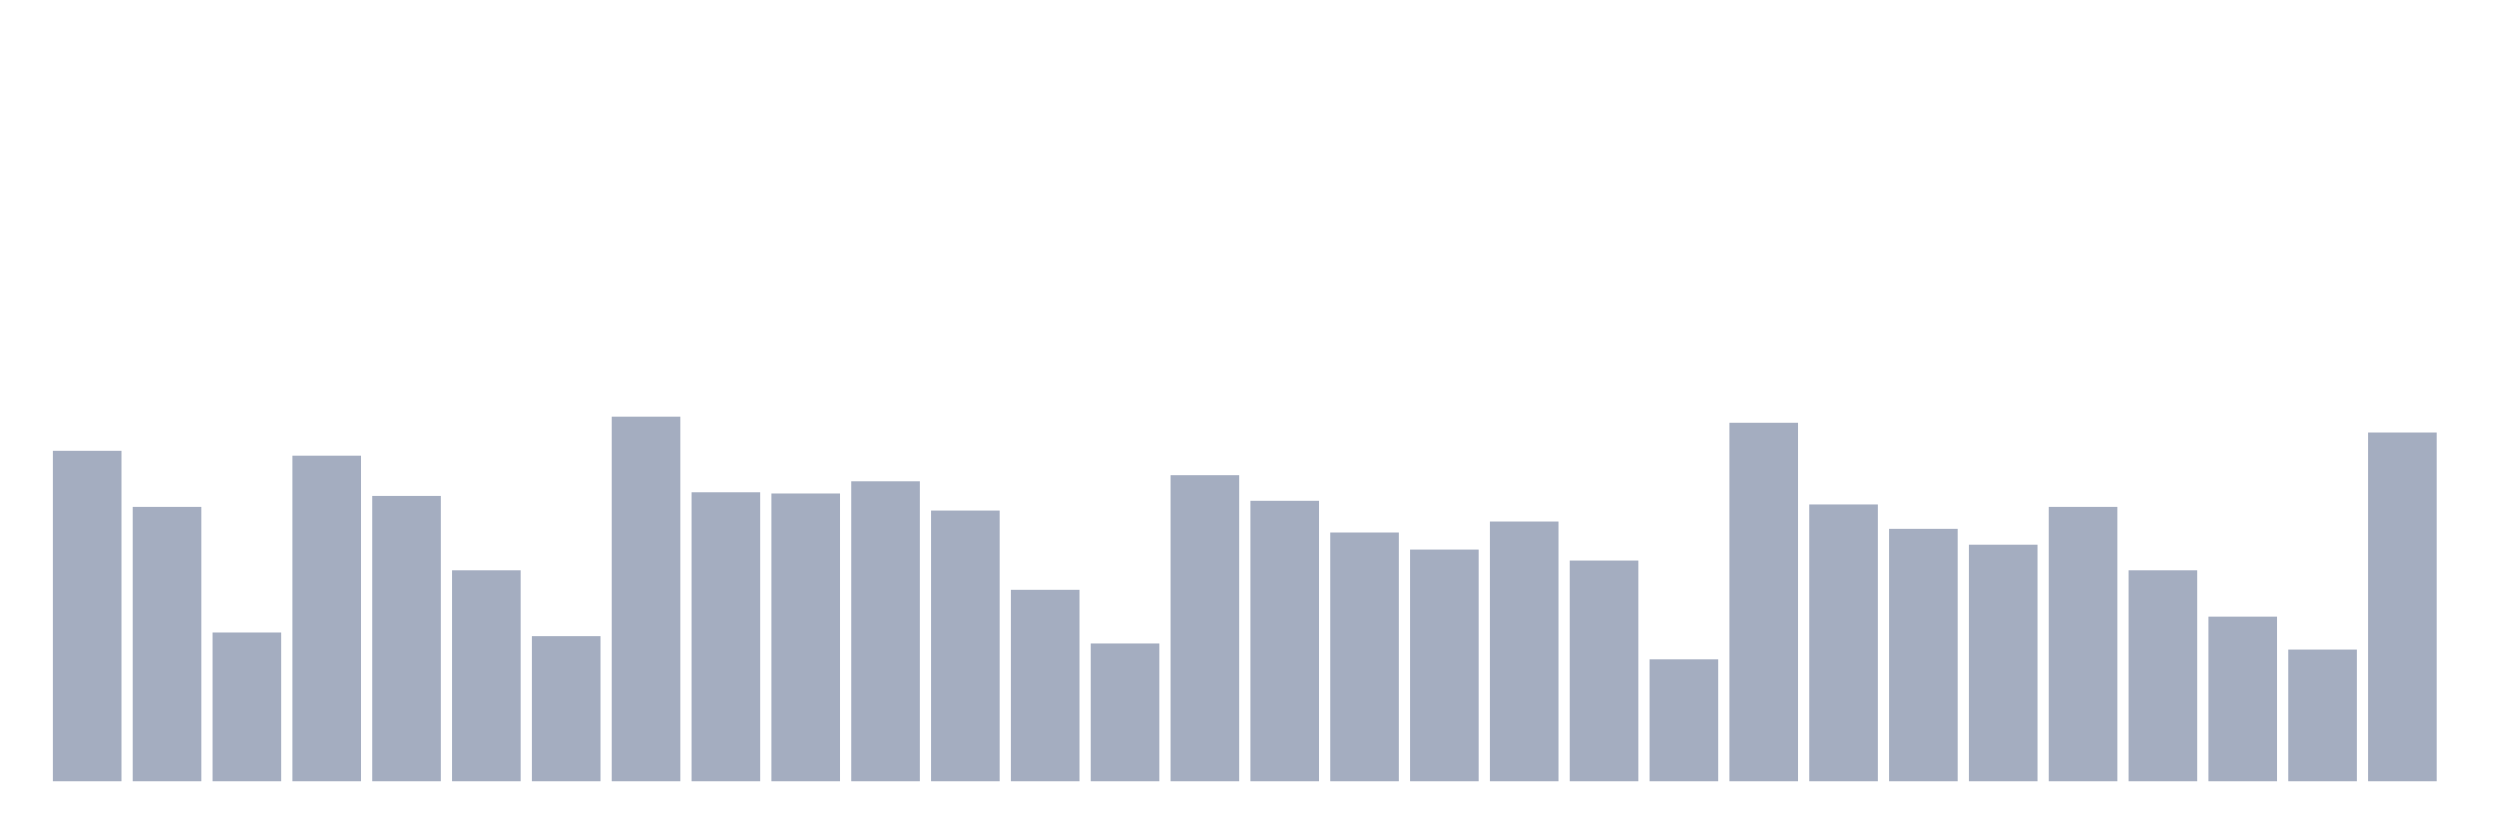 <svg xmlns="http://www.w3.org/2000/svg" viewBox="0 0 480 160"><g transform="translate(10,10)"><rect class="bar" x="0.153" width="13.175" y="76.555" height="63.445" fill="rgb(164,173,192)"></rect><rect class="bar" x="15.482" width="13.175" y="87.324" height="52.676" fill="rgb(164,173,192)"></rect><rect class="bar" x="30.81" width="13.175" y="111.438" height="28.562" fill="rgb(164,173,192)"></rect><rect class="bar" x="46.138" width="13.175" y="77.492" height="62.508" fill="rgb(164,173,192)"></rect><rect class="bar" x="61.466" width="13.175" y="85.217" height="54.783" fill="rgb(164,173,192)"></rect><rect class="bar" x="76.794" width="13.175" y="99.498" height="40.502" fill="rgb(164,173,192)"></rect><rect class="bar" x="92.123" width="13.175" y="112.14" height="27.86" fill="rgb(164,173,192)"></rect><rect class="bar" x="107.451" width="13.175" y="70" height="70" fill="rgb(164,173,192)"></rect><rect class="bar" x="122.779" width="13.175" y="84.515" height="55.485" fill="rgb(164,173,192)"></rect><rect class="bar" x="138.107" width="13.175" y="84.749" height="55.251" fill="rgb(164,173,192)"></rect><rect class="bar" x="153.436" width="13.175" y="82.408" height="57.592" fill="rgb(164,173,192)"></rect><rect class="bar" x="168.764" width="13.175" y="88.027" height="51.973" fill="rgb(164,173,192)"></rect><rect class="bar" x="184.092" width="13.175" y="103.244" height="36.756" fill="rgb(164,173,192)"></rect><rect class="bar" x="199.42" width="13.175" y="113.545" height="26.455" fill="rgb(164,173,192)"></rect><rect class="bar" x="214.748" width="13.175" y="81.237" height="58.763" fill="rgb(164,173,192)"></rect><rect class="bar" x="230.077" width="13.175" y="86.154" height="53.846" fill="rgb(164,173,192)"></rect><rect class="bar" x="245.405" width="13.175" y="92.241" height="47.759" fill="rgb(164,173,192)"></rect><rect class="bar" x="260.733" width="13.175" y="95.518" height="44.482" fill="rgb(164,173,192)"></rect><rect class="bar" x="276.061" width="13.175" y="90.134" height="49.866" fill="rgb(164,173,192)"></rect><rect class="bar" x="291.39" width="13.175" y="97.625" height="42.375" fill="rgb(164,173,192)"></rect><rect class="bar" x="306.718" width="13.175" y="116.589" height="23.411" fill="rgb(164,173,192)"></rect><rect class="bar" x="322.046" width="13.175" y="71.171" height="68.829" fill="rgb(164,173,192)"></rect><rect class="bar" x="337.374" width="13.175" y="86.856" height="53.144" fill="rgb(164,173,192)"></rect><rect class="bar" x="352.702" width="13.175" y="91.538" height="48.462" fill="rgb(164,173,192)"></rect><rect class="bar" x="368.031" width="13.175" y="94.582" height="45.418" fill="rgb(164,173,192)"></rect><rect class="bar" x="383.359" width="13.175" y="87.324" height="52.676" fill="rgb(164,173,192)"></rect><rect class="bar" x="398.687" width="13.175" y="99.498" height="40.502" fill="rgb(164,173,192)"></rect><rect class="bar" x="414.015" width="13.175" y="108.395" height="31.605" fill="rgb(164,173,192)"></rect><rect class="bar" x="429.344" width="13.175" y="114.716" height="25.284" fill="rgb(164,173,192)"></rect><rect class="bar" x="444.672" width="13.175" y="73.043" height="66.957" fill="rgb(164,173,192)"></rect></g></svg>